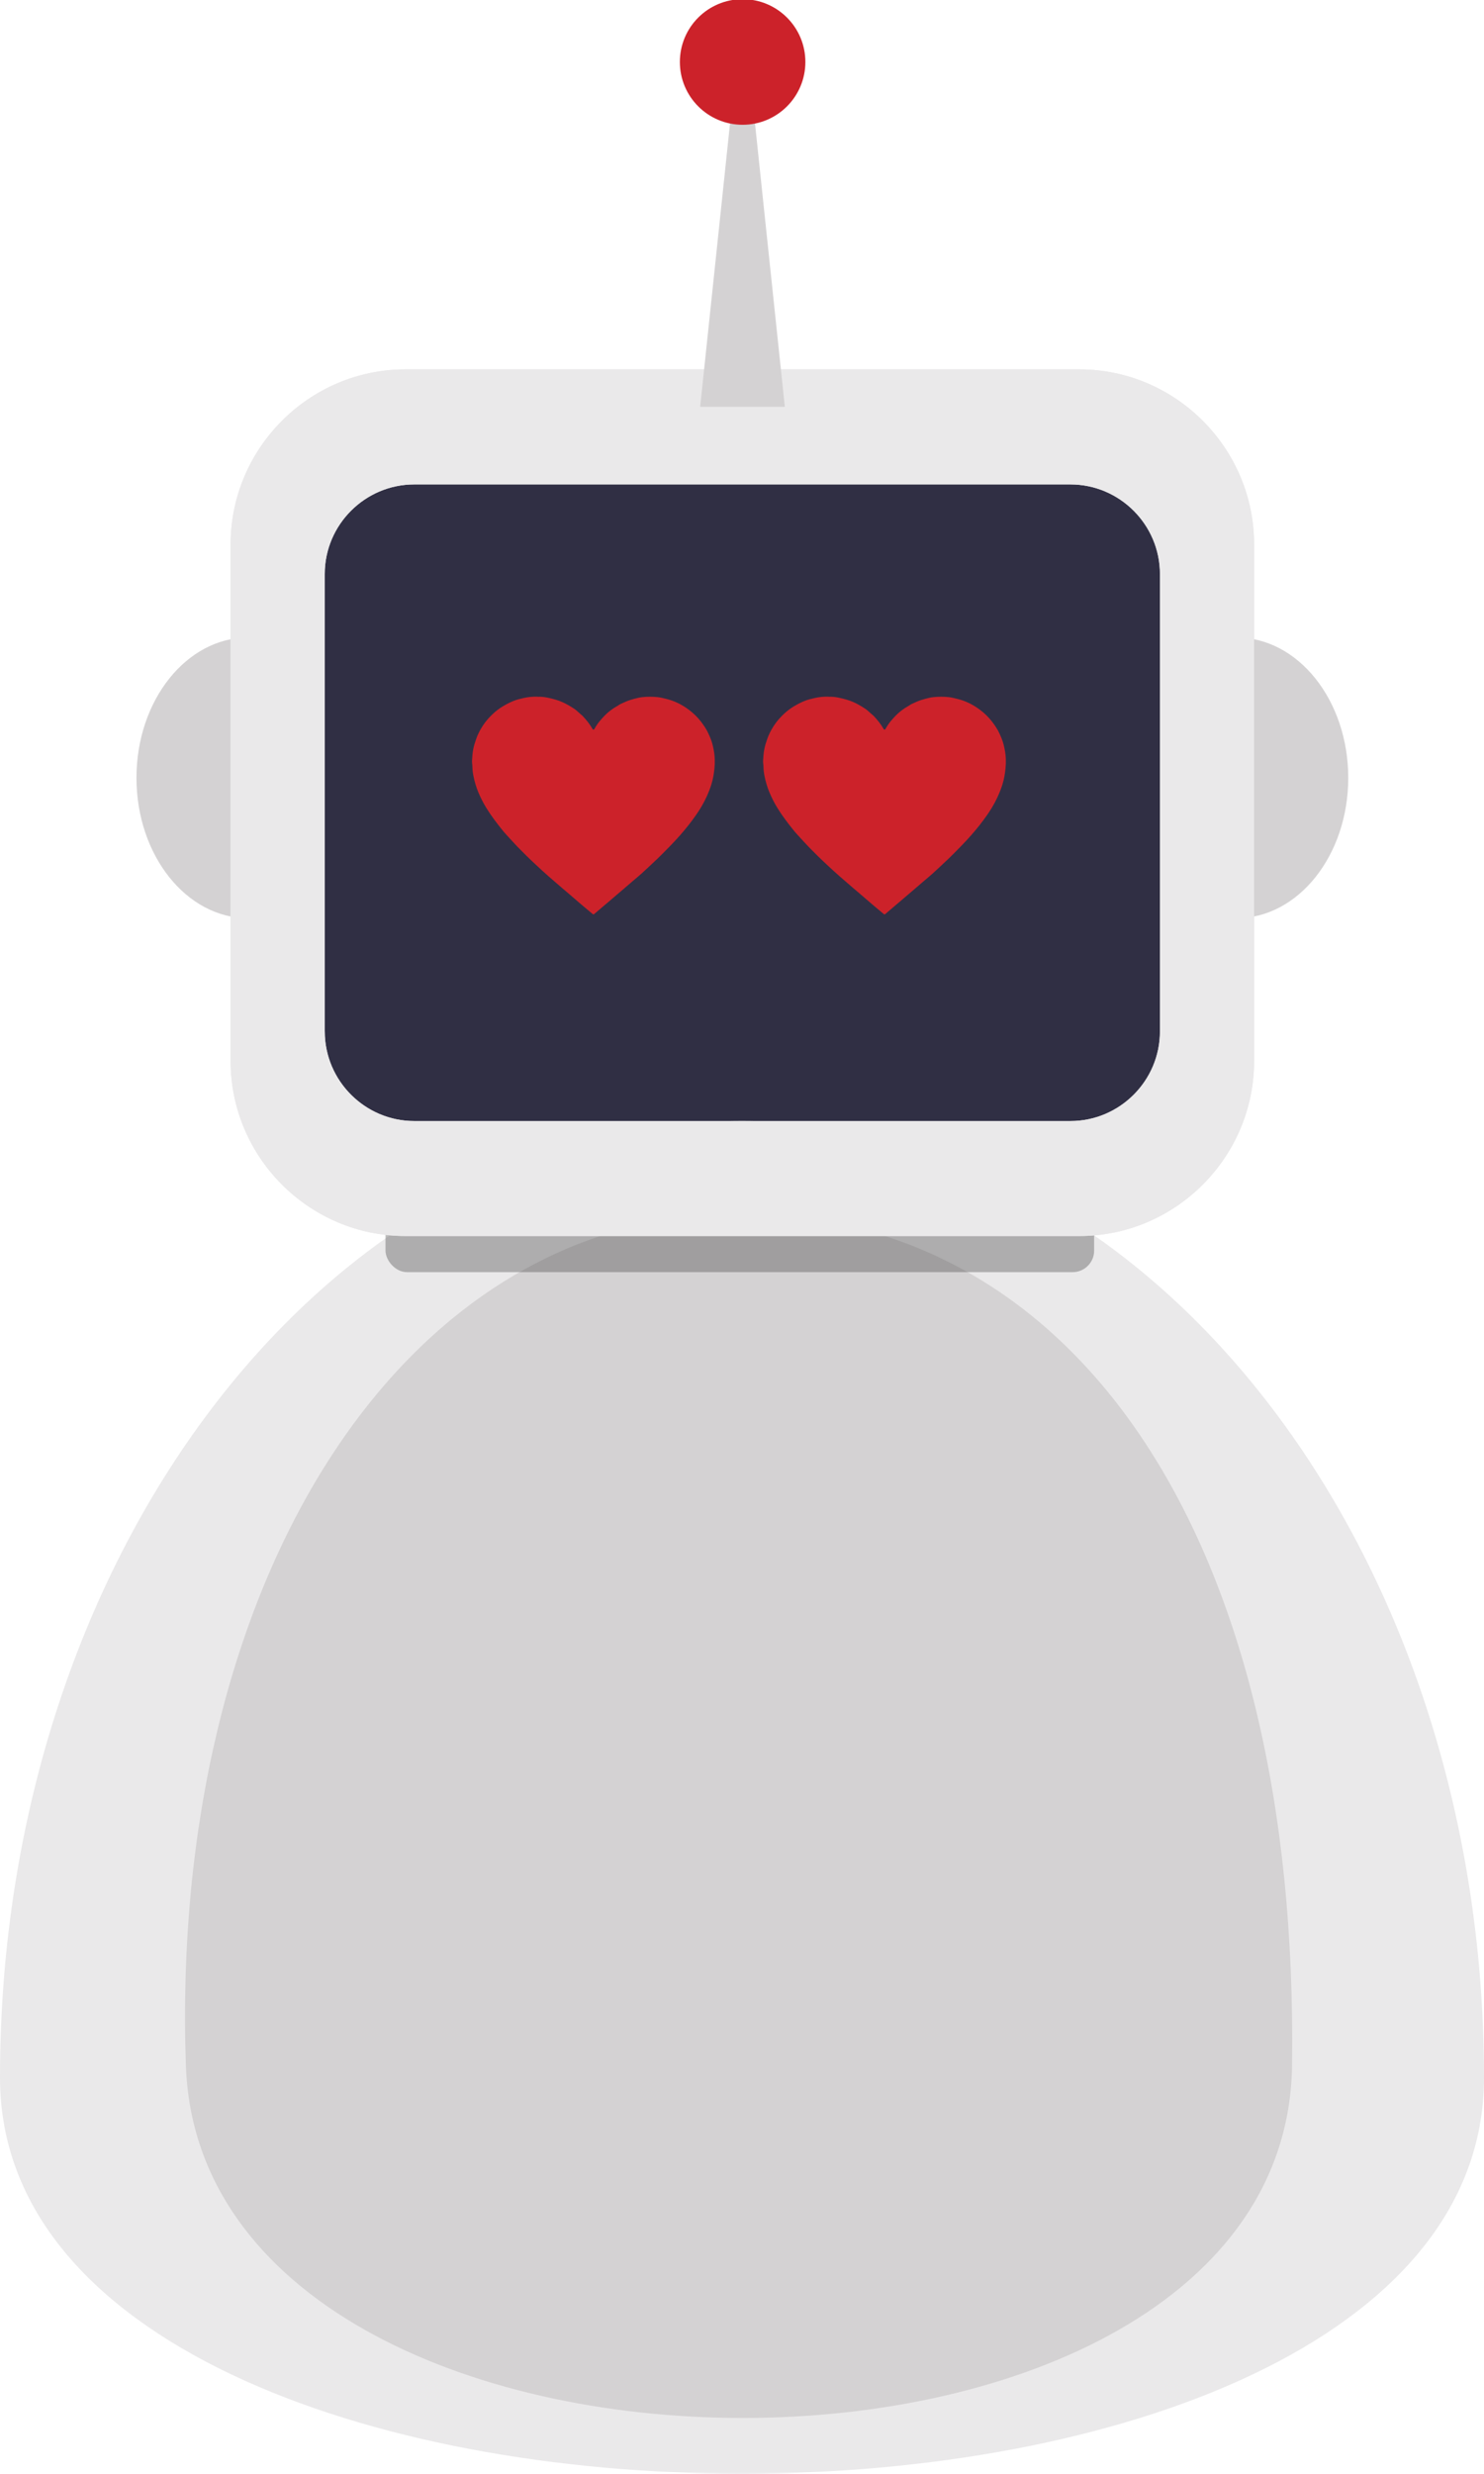 <?xml version="1.0" encoding="UTF-8"?><svg id="Layer_1" xmlns="http://www.w3.org/2000/svg" viewBox="0 0 396.15 659.76"><rect x="78.62" y="122.7" width="239.1" height="186.17" fill="#302f44"/><path d="m396.15,554.09c0-140.89-88.68-255.11-198.08-255.11S0,413.2,0,554.09s396.15,140.89,396.15,0Z" fill="#eae9ea"/><path d="m344.9,550.85c1.94-139.96-57.34-227.19-147.64-227.11-90.46.08-152.11,98.92-147.64,227.11,4.37,125.35,293.55,125.41,295.29,0Z" fill="#d4d2d3"/><rect x="102.91" y="314.44" width="189.17" height="24.85" rx="5.75" ry="5.75" fill="#444545" opacity=".36"/><path d="m66.26,244.89c-16.48,0-29.83-16.76-29.83-37.43s13.36-37.43,29.83-37.43,16.48,74.86,0,74.86Z" fill="#d4d2d3"/><path d="m288.11,98.51H108.23c-25.67,0-46.67,21-46.67,46.67v137.81c0,25.67,21,46.67,46.67,46.67h179.88c25.67,0,46.67-21,46.67-46.67v-137.81c0-25.67-21-46.67-46.67-46.67Zm21.53,176.59c0,13.14-10.75,23.89-23.89,23.89H110.58c-13.14,0-23.89-10.75-23.89-23.89v-122.01c0-13.14,10.75-23.89,23.89-23.89h175.17c13.14,0,23.89,10.75,23.89,23.89v122.01Z" fill="#eae9ea"/><path d="m330.08,244.89c16.48,0,29.83-16.76,29.83-37.43s-13.36-37.43-29.83-37.43-16.48,74.86,0,74.86Z" fill="#d4d2d3"/><path d="m108.23,98.51h179.88c25.67,0,46.67,21,46.67,46.67v137.81c0,25.67-21,46.67-46.67,46.67H108.23c-25.67,0-46.67-21-46.67-46.67v-137.81c0-25.67,21-46.67,46.67-46.67Zm-21.53,176.59c0,13.14,10.75,23.89,23.89,23.89h175.17c13.14,0,23.89-10.75,23.89-23.89v-122.01c0-13.14-10.75-23.89-23.89-23.89H110.58c-13.14,0-23.89,10.75-23.89,23.89v122.01Z" fill="#eae9ea"/><path d="m221.16,185.84c.85-.06,1.83.04,2.76.24,1.37.29,2.73.64,4.02,1.23,1.03.47,1.99,1.04,2.93,1.65.5.32.95.72,1.39,1.14.33.32.72.58,1.04.92.96,1.03,1.84,2.11,2.54,3.34.19.34.37.33.58-.02.28-.47.54-.94.87-1.38.35-.47.72-.9,1.11-1.34.77-.88,1.62-1.68,2.57-2.36.43-.31.86-.61,1.34-.86.35-.18.68-.47,1.05-.64.82-.38,1.64-.77,2.51-1.05.77-.25,1.55-.46,2.34-.63.32-.07.65-.11.97-.15,1.36-.15,2.73-.14,4.1,0,.76.08,1.51.28,2.26.46,1.96.48,3.76,1.31,5.41,2.45,1.47,1.01,2.76,2.2,3.86,3.61.6.77,1.14,1.57,1.61,2.41.35.64.64,1.32.92,2,.43,1.02.68,2.07.88,3.13.32,1.64.37,3.29.2,4.96-.15,1.46-.39,2.89-.83,4.29-.34,1.1-.77,2.17-1.25,3.22-.51,1.11-1.09,2.18-1.72,3.21-.68,1.1-1.42,2.17-2.2,3.2-1.33,1.78-2.76,3.47-4.26,5.1-.76.83-1.55,1.63-2.33,2.43-.43.45-.87.89-1.31,1.32-.41.41-.81.82-1.23,1.22-1.44,1.35-2.86,2.71-4.32,4.03-.78.71-1.61,1.37-2.41,2.06-.98.85-1.97,1.68-2.94,2.53-.8.71-1.65,1.37-2.44,2.08-.54.49-1.11.94-1.66,1.41-1.07.92-2.15,1.83-3.22,2.74-.16.14-.32.04-.43-.05-.68-.55-1.34-1.12-2.01-1.68-.77-.65-1.55-1.3-2.31-1.97-.51-.45-1.05-.88-1.55-1.33-.72-.65-1.48-1.25-2.21-1.88-1.25-1.07-2.5-2.16-3.74-3.24-1.12-.97-2.19-1.98-3.28-2.99-1.72-1.58-3.38-3.23-5.01-4.9-.85-.87-1.64-1.8-2.48-2.68-.93-.98-1.78-2.03-2.6-3.1-.7-.91-1.39-1.83-2.04-2.78-.83-1.22-1.62-2.47-2.28-3.78-.69-1.38-1.31-2.78-1.74-4.27-.45-1.54-.8-3.1-.82-4.72,0-.5-.13-1-.1-1.5.06-1.08.13-2.15.35-3.22.17-.84.43-1.66.71-2.47.44-1.32,1.07-2.52,1.82-3.68.78-1.2,1.72-2.26,2.77-3.23.79-.73,1.63-1.37,2.55-1.92.94-.57,1.91-1.07,2.93-1.48.89-.36,1.82-.57,2.75-.78,1.15-.26,2.31-.36,3.61-.34Z" fill="#cc222a"/><path d="m143.46,185.84c.85-.06,1.83.04,2.76.24,1.37.29,2.73.64,4.02,1.23,1.03.47,1.99,1.04,2.93,1.65.5.32.95.72,1.39,1.14.33.32.72.58,1.04.92.96,1.03,1.84,2.11,2.54,3.34.19.34.37.33.58-.02.28-.47.54-.94.87-1.38.35-.47.72-.9,1.11-1.34.77-.88,1.62-1.68,2.57-2.36.43-.31.86-.61,1.34-.86.35-.18.68-.47,1.05-.64.82-.38,1.64-.77,2.51-1.05.77-.25,1.55-.46,2.34-.63.32-.07.65-.11.97-.15,1.36-.15,2.73-.14,4.1,0,.76.08,1.51.28,2.26.46,1.96.48,3.76,1.31,5.41,2.45,1.47,1.01,2.76,2.2,3.86,3.61.6.77,1.14,1.57,1.61,2.41.35.64.64,1.32.92,2,.43,1.02.68,2.07.88,3.13.32,1.64.37,3.29.2,4.96-.15,1.46-.39,2.89-.83,4.29-.34,1.1-.77,2.17-1.25,3.22-.51,1.11-1.09,2.18-1.72,3.21-.68,1.1-1.42,2.17-2.2,3.2-1.33,1.78-2.76,3.47-4.26,5.1-.76.83-1.55,1.63-2.33,2.43-.43.45-.87.89-1.31,1.32-.41.41-.81.82-1.23,1.22-1.44,1.35-2.86,2.71-4.32,4.03-.78.71-1.61,1.37-2.41,2.06-.98.85-1.97,1.68-2.94,2.53-.8.71-1.65,1.37-2.44,2.08-.54.49-1.11.94-1.66,1.41-1.07.92-2.15,1.83-3.22,2.74-.16.14-.32.04-.43-.05-.68-.55-1.34-1.12-2.01-1.68-.77-.65-1.55-1.3-2.31-1.97-.51-.45-1.05-.88-1.55-1.33-.72-.65-1.48-1.25-2.21-1.88-1.25-1.07-2.5-2.16-3.74-3.24-1.12-.97-2.19-1.98-3.28-2.99-1.72-1.58-3.38-3.23-5.01-4.9-.85-.87-1.64-1.8-2.48-2.68-.93-.98-1.78-2.03-2.6-3.1-.7-.91-1.39-1.83-2.04-2.78-.83-1.22-1.62-2.47-2.28-3.78-.69-1.38-1.31-2.78-1.74-4.27-.45-1.54-.8-3.1-.82-4.72,0-.5-.13-1-.1-1.5.06-1.08.13-2.15.35-3.22.17-.84.43-1.66.71-2.47.44-1.32,1.07-2.52,1.82-3.68.78-1.2,1.72-2.26,2.77-3.23.79-.73,1.63-1.37,2.55-1.92.94-.57,1.91-1.07,2.93-1.48.89-.36,1.82-.57,2.75-.78,1.15-.26,2.31-.36,3.61-.34Z" fill="#cc222a"/><polygon points="199.55 14.01 196.87 14.01 186.91 108.49 198.08 108.49 198.35 108.49 209.51 108.49 199.55 14.01" fill="#d4d2d3"/><circle cx="198.24" cy="16.53" r="16.75" fill="#cc222a"/></svg>
